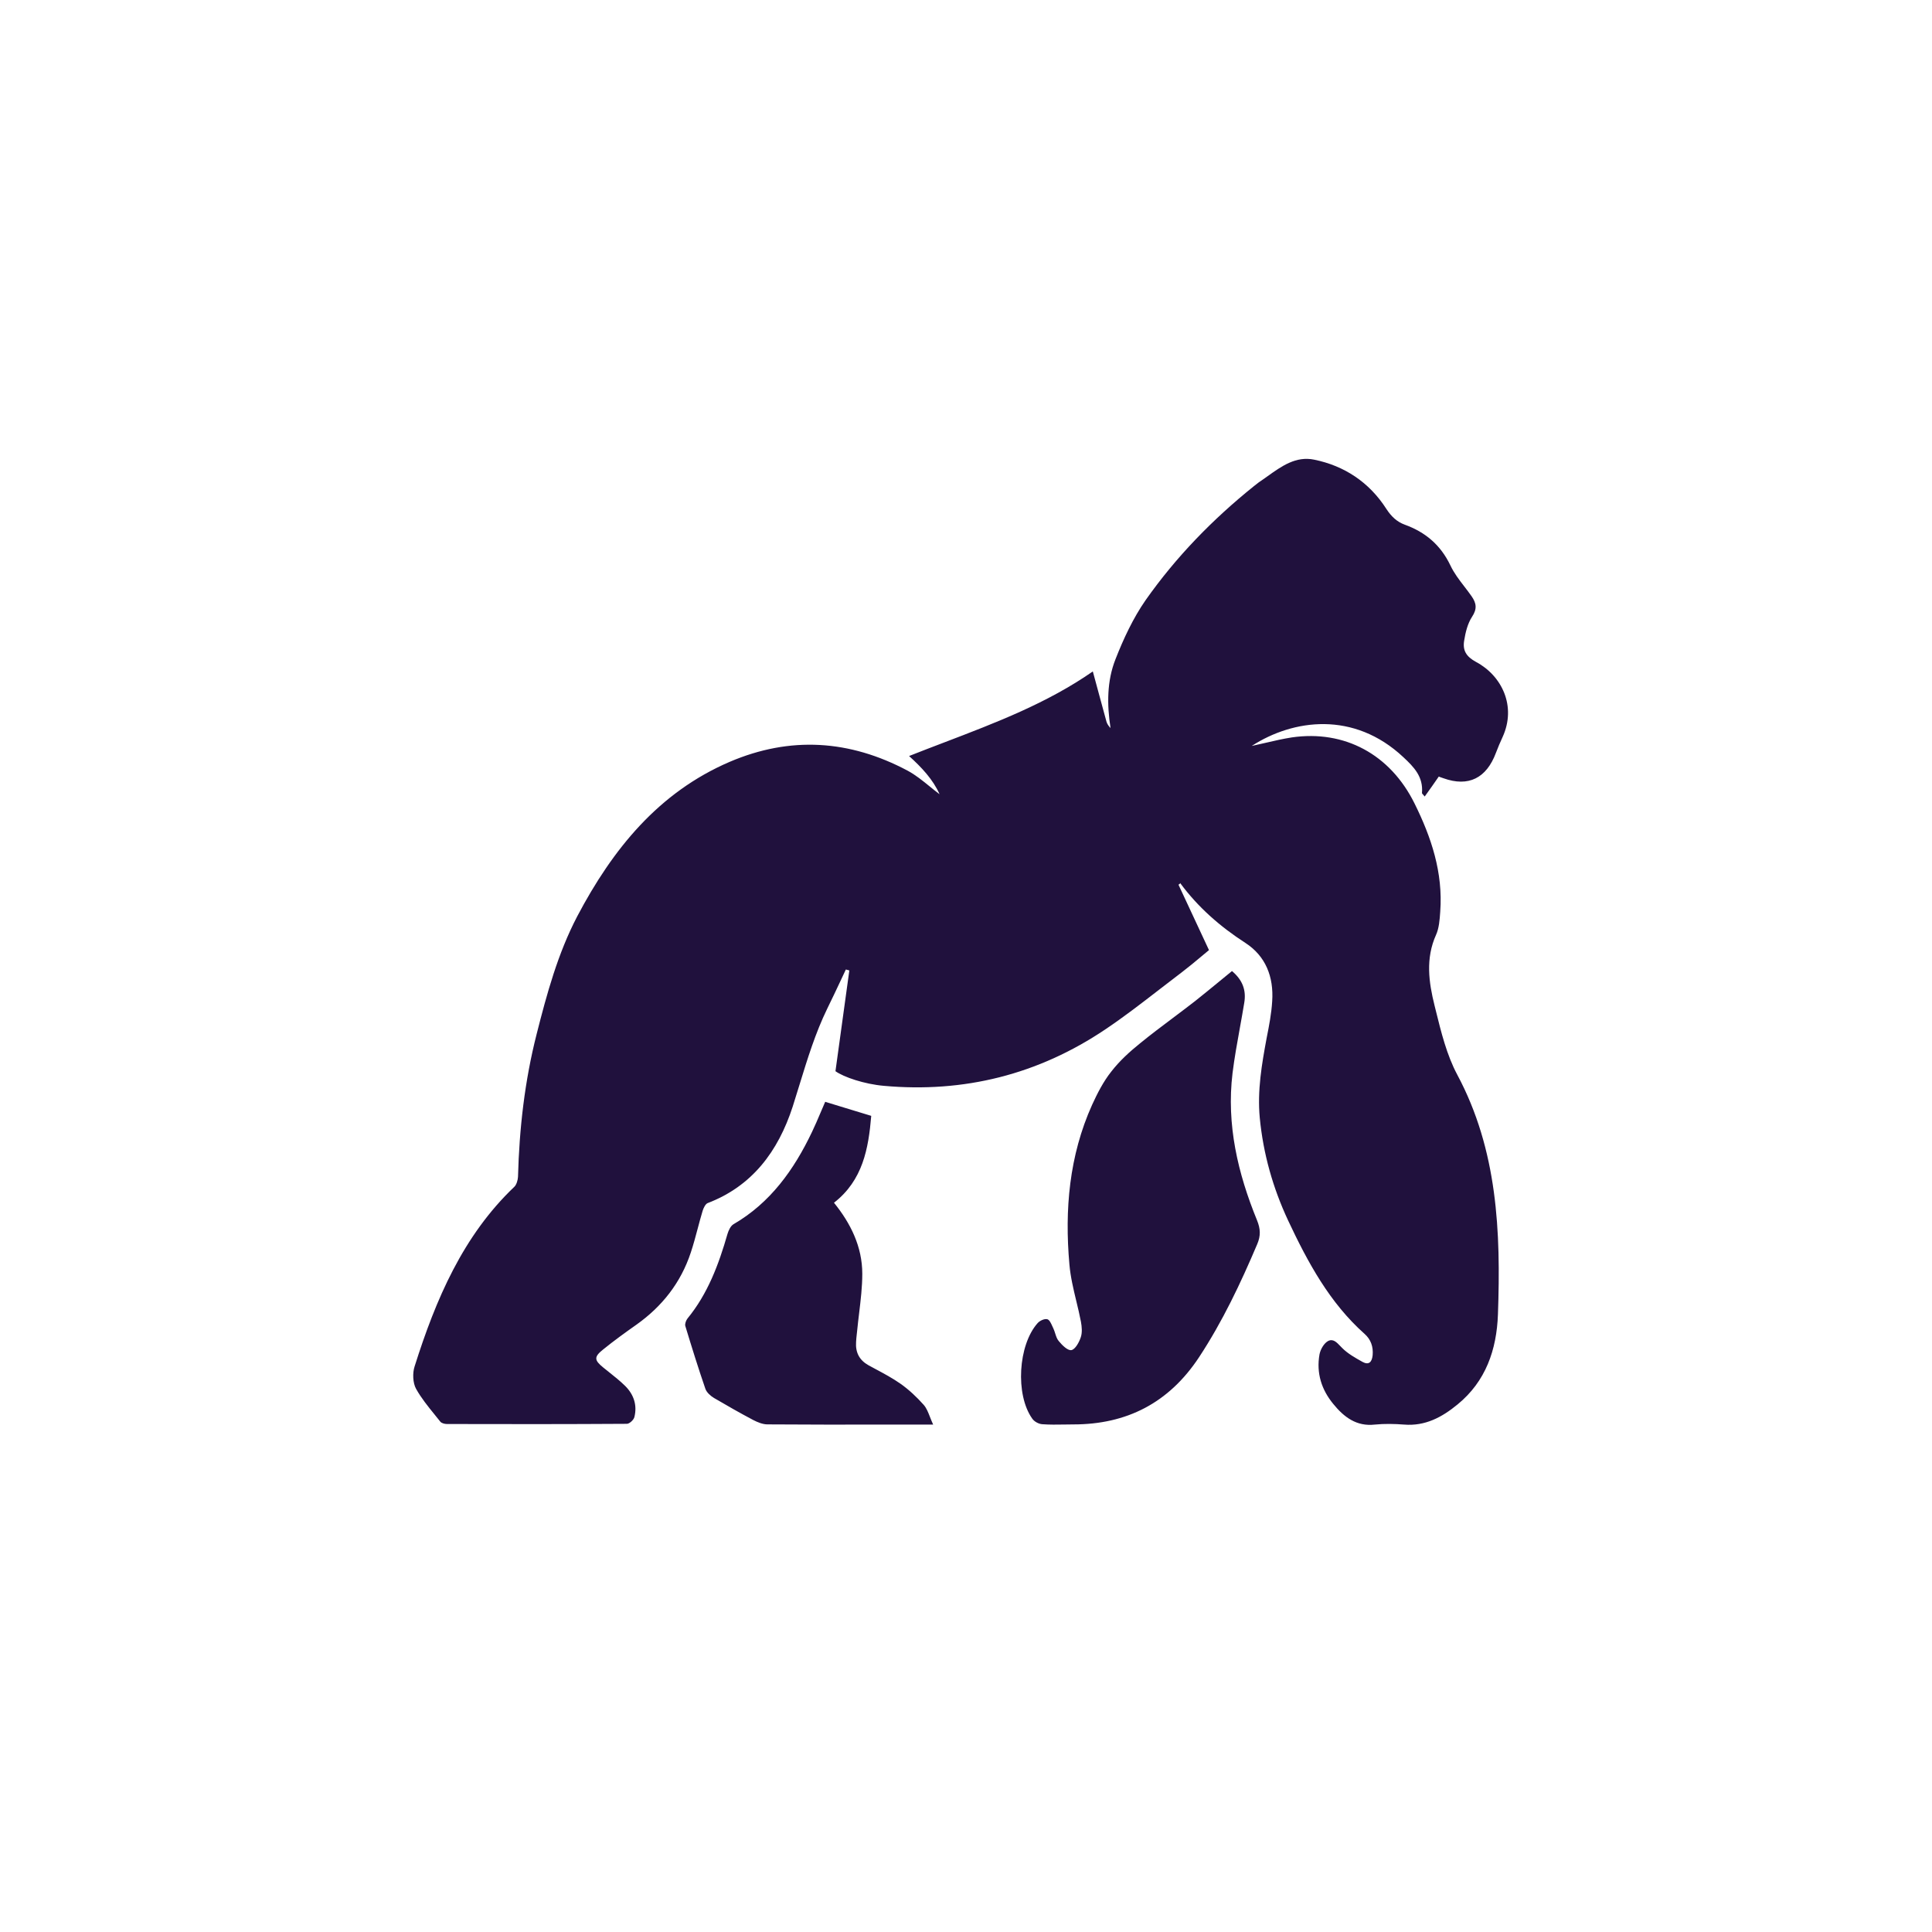 <svg width="120" height="120" viewBox="0 0 120 120" fill="none" xmlns="http://www.w3.org/2000/svg">
<circle cx="60" cy="60" r="58.5" stroke="white" stroke-width="3"/>
<g filter="url(#filter0_d)">
<circle cx="60" cy="60" r="52" fill="white"/>
</g>
<path fill-rule="evenodd" clip-rule="evenodd" d="M73.198 54.951C73.822 56.285 74.446 57.62 75.092 59.013C74.929 59.147 74.764 59.285 74.596 59.425L74.595 59.426L74.595 59.426C74.215 59.744 73.822 60.072 73.413 60.383C72.959 60.726 72.508 61.075 72.058 61.423L72.058 61.423L72.058 61.423C70.945 62.284 69.834 63.143 68.671 63.925C64.485 66.746 59.867 67.892 54.898 67.443C53.684 67.337 52.402 66.9 51.892 66.534C52.186 64.41 52.47 62.345 52.753 60.28L52.754 60.276C52.72 60.264 52.683 60.256 52.646 60.247C52.609 60.238 52.572 60.229 52.538 60.217C52.428 60.45 52.318 60.684 52.209 60.917L52.209 60.918C51.936 61.498 51.664 62.077 51.381 62.65C50.645 64.162 50.152 65.769 49.657 67.379C49.519 67.83 49.381 68.281 49.237 68.73C48.329 71.528 46.707 73.677 43.95 74.728C43.814 74.787 43.7 75.023 43.644 75.2C43.532 75.567 43.434 75.939 43.335 76.31L43.335 76.31C43.202 76.81 43.069 77.31 42.906 77.798C42.282 79.687 41.114 81.151 39.537 82.273C38.833 82.769 38.13 83.276 37.461 83.819C36.882 84.28 36.905 84.481 37.472 84.941C37.583 85.031 37.694 85.12 37.806 85.208L37.806 85.209L37.806 85.209C38.161 85.491 38.514 85.772 38.833 86.086C39.355 86.606 39.593 87.267 39.401 88.023C39.355 88.2 39.094 88.436 38.935 88.436C35.214 88.459 31.482 88.459 27.76 88.448C27.624 88.448 27.431 88.4 27.352 88.306C27.238 88.162 27.121 88.018 27.004 87.874L27.004 87.873L27.004 87.873C26.585 87.357 26.162 86.835 25.843 86.263C25.639 85.897 25.616 85.283 25.752 84.87C27.068 80.702 28.759 76.747 31.947 73.713C32.083 73.583 32.162 73.299 32.174 73.099C32.253 70.1 32.593 67.124 33.331 64.232C33.966 61.728 34.647 59.225 35.849 56.923C38.062 52.72 40.921 49.213 45.311 47.324C49.089 45.706 52.776 45.955 56.373 47.867C56.867 48.132 57.313 48.495 57.748 48.849C57.953 49.016 58.155 49.18 58.358 49.331C57.95 48.41 57.235 47.655 56.464 46.958C57.19 46.67 57.919 46.392 58.647 46.114L58.647 46.114C61.864 44.886 65.055 43.668 67.877 41.704C68.001 42.154 68.123 42.608 68.246 43.065L68.246 43.065C68.403 43.652 68.562 44.242 68.728 44.833C68.773 44.974 68.864 45.104 68.977 45.222C68.751 43.758 68.751 42.294 69.284 40.948C69.783 39.673 70.384 38.386 71.156 37.276C73.05 34.584 75.331 32.247 77.872 30.204L77.872 30.204L77.872 30.204C77.974 30.121 78.076 30.039 78.19 29.956C78.372 29.835 78.552 29.706 78.733 29.577C79.611 28.95 80.498 28.316 81.627 28.551C83.488 28.929 85.042 29.944 86.109 31.609C86.415 32.081 86.767 32.412 87.254 32.589C88.525 33.05 89.478 33.841 90.091 35.127C90.313 35.598 90.633 36.014 90.954 36.431C91.108 36.632 91.263 36.833 91.407 37.04C91.702 37.465 91.758 37.819 91.429 38.315C91.157 38.729 91.021 39.284 90.942 39.791C90.84 40.393 91.066 40.783 91.679 41.114C93.279 41.964 94.209 43.865 93.324 45.789C93.177 46.108 93.04 46.427 92.916 46.757C92.326 48.34 91.203 48.894 89.66 48.34C89.634 48.331 89.608 48.322 89.582 48.313L89.582 48.313C89.503 48.286 89.424 48.26 89.365 48.233C89.081 48.647 88.797 49.048 88.491 49.473C88.448 49.418 88.41 49.377 88.382 49.346C88.343 49.305 88.321 49.281 88.321 49.26C88.412 48.245 87.822 47.643 87.164 47.029C84.089 44.148 80.323 44.667 77.747 46.332C78.037 46.271 78.324 46.205 78.61 46.138L78.61 46.138C79.153 46.012 79.693 45.886 80.243 45.801C83.51 45.329 86.347 46.852 87.856 49.898C88.9 52 89.637 54.196 89.455 56.628L89.453 56.656V56.657C89.42 57.133 89.383 57.652 89.194 58.068C88.536 59.532 88.741 61.008 89.104 62.461L89.171 62.731C89.511 64.111 89.861 65.528 90.51 66.746C93.018 71.434 93.222 76.499 93.04 81.635C92.961 83.843 92.28 85.803 90.533 87.231C89.558 88.034 88.514 88.589 87.209 88.483C86.608 88.436 85.995 88.424 85.394 88.483C84.259 88.613 83.477 88.023 82.807 87.196C82.081 86.311 81.752 85.283 81.956 84.126C82.013 83.819 82.228 83.442 82.478 83.3C82.792 83.126 83.02 83.367 83.252 83.611C83.289 83.649 83.326 83.688 83.363 83.725C83.713 84.077 84.174 84.336 84.615 84.582L84.615 84.582L84.622 84.587C85.008 84.799 85.212 84.622 85.258 84.174C85.303 83.642 85.144 83.194 84.758 82.851C82.592 80.927 81.23 78.412 80.005 75.802C79.063 73.783 78.462 71.67 78.246 69.427C78.088 67.738 78.371 66.097 78.677 64.456C78.825 63.712 78.972 62.956 79.018 62.189C79.12 60.666 78.609 59.379 77.35 58.564C75.796 57.561 74.412 56.356 73.3 54.845C73.311 54.88 73.254 54.916 73.198 54.951ZM76.521 60.314C77.179 60.869 77.418 61.506 77.281 62.297C77.198 62.809 77.105 63.319 77.013 63.829L77.013 63.829L77.013 63.83C76.843 64.767 76.673 65.706 76.555 66.654C76.169 69.854 76.884 72.876 78.076 75.793C78.291 76.324 78.314 76.749 78.087 77.28C77.055 79.713 75.931 82.086 74.479 84.294C72.596 87.151 69.964 88.473 66.674 88.473C66.479 88.473 66.286 88.476 66.093 88.48H66.093C65.644 88.487 65.197 88.495 64.745 88.461C64.518 88.45 64.234 88.296 64.11 88.107C63.055 86.62 63.236 83.538 64.45 82.18C64.586 82.027 64.892 81.885 65.063 81.944C65.192 81.992 65.284 82.197 65.368 82.386C65.388 82.429 65.407 82.471 65.426 82.511C65.472 82.608 65.507 82.716 65.54 82.822C65.597 83 65.653 83.176 65.766 83.302C65.97 83.55 66.322 83.904 66.549 83.857C66.787 83.809 67.025 83.373 67.127 83.066C67.23 82.77 67.195 82.404 67.139 82.097C67.057 81.665 66.953 81.236 66.85 80.808L66.85 80.808C66.669 80.055 66.489 79.304 66.424 78.544C66.118 75.131 66.413 71.778 67.831 68.626C68.16 67.906 68.534 67.174 69.022 66.56C69.533 65.898 70.168 65.32 70.815 64.8C71.478 64.258 72.162 63.745 72.847 63.231L72.847 63.231L72.847 63.23C73.309 62.883 73.772 62.536 74.23 62.179C74.74 61.775 75.245 61.36 75.758 60.939C76.01 60.732 76.264 60.523 76.521 60.314ZM52.138 68.706C51.846 68.616 51.553 68.526 51.255 68.435C51.154 68.663 51.056 68.894 50.958 69.126C50.791 69.519 50.624 69.914 50.438 70.3C49.315 72.662 47.84 74.716 45.56 76.038C45.379 76.145 45.254 76.416 45.186 76.641C44.641 78.541 43.96 80.36 42.701 81.895C42.61 82.013 42.531 82.225 42.565 82.355C42.962 83.666 43.37 84.976 43.813 86.263C43.892 86.488 44.131 86.7 44.346 86.83C45.152 87.302 45.957 87.763 46.785 88.2C47.058 88.341 47.375 88.471 47.67 88.471C50.069 88.489 52.462 88.487 54.858 88.484C55.657 88.484 56.457 88.483 57.257 88.483H57.96C57.884 88.32 57.822 88.161 57.763 88.011C57.647 87.715 57.544 87.451 57.37 87.255C56.939 86.771 56.451 86.311 55.929 85.945C55.439 85.601 54.907 85.317 54.377 85.033C54.232 84.955 54.088 84.878 53.944 84.799C53.377 84.48 53.127 84.008 53.173 83.347C53.18 83.189 53.198 83.032 53.215 82.875C53.224 82.796 53.233 82.717 53.241 82.638C53.275 82.281 53.319 81.922 53.362 81.564C53.46 80.749 53.558 79.931 53.558 79.12C53.558 77.432 52.832 75.979 51.8 74.704C53.592 73.311 53.944 71.339 54.114 69.308C53.432 69.105 52.788 68.906 52.138 68.706Z" fill="#20113D"/>
<defs>
<filter id="filter0_d" x="4" y="8" width="112" height="112" filterUnits="userSpaceOnUse" color-interpolation-filters="sRGB">
<feFlood flood-opacity="0" result="BackgroundImageFix"/>
<feColorMatrix in="SourceAlpha" type="matrix" values="0 0 0 0 0 0 0 0 0 0 0 0 0 0 0 0 0 0 127 0"/>
<feOffset dy="4"/>
<feGaussianBlur stdDeviation="2"/>
<feColorMatrix type="matrix" values="0 0 0 0 0 0 0 0 0 0 0 0 0 0 0 0 0 0 0.25 0"/>
<feBlend mode="normal" in2="BackgroundImageFix" result="effect1_dropShadow"/>
<feBlend mode="normal" in="SourceGraphic" in2="effect1_dropShadow" result="shape"/>
</filter>
</defs>
</svg>
